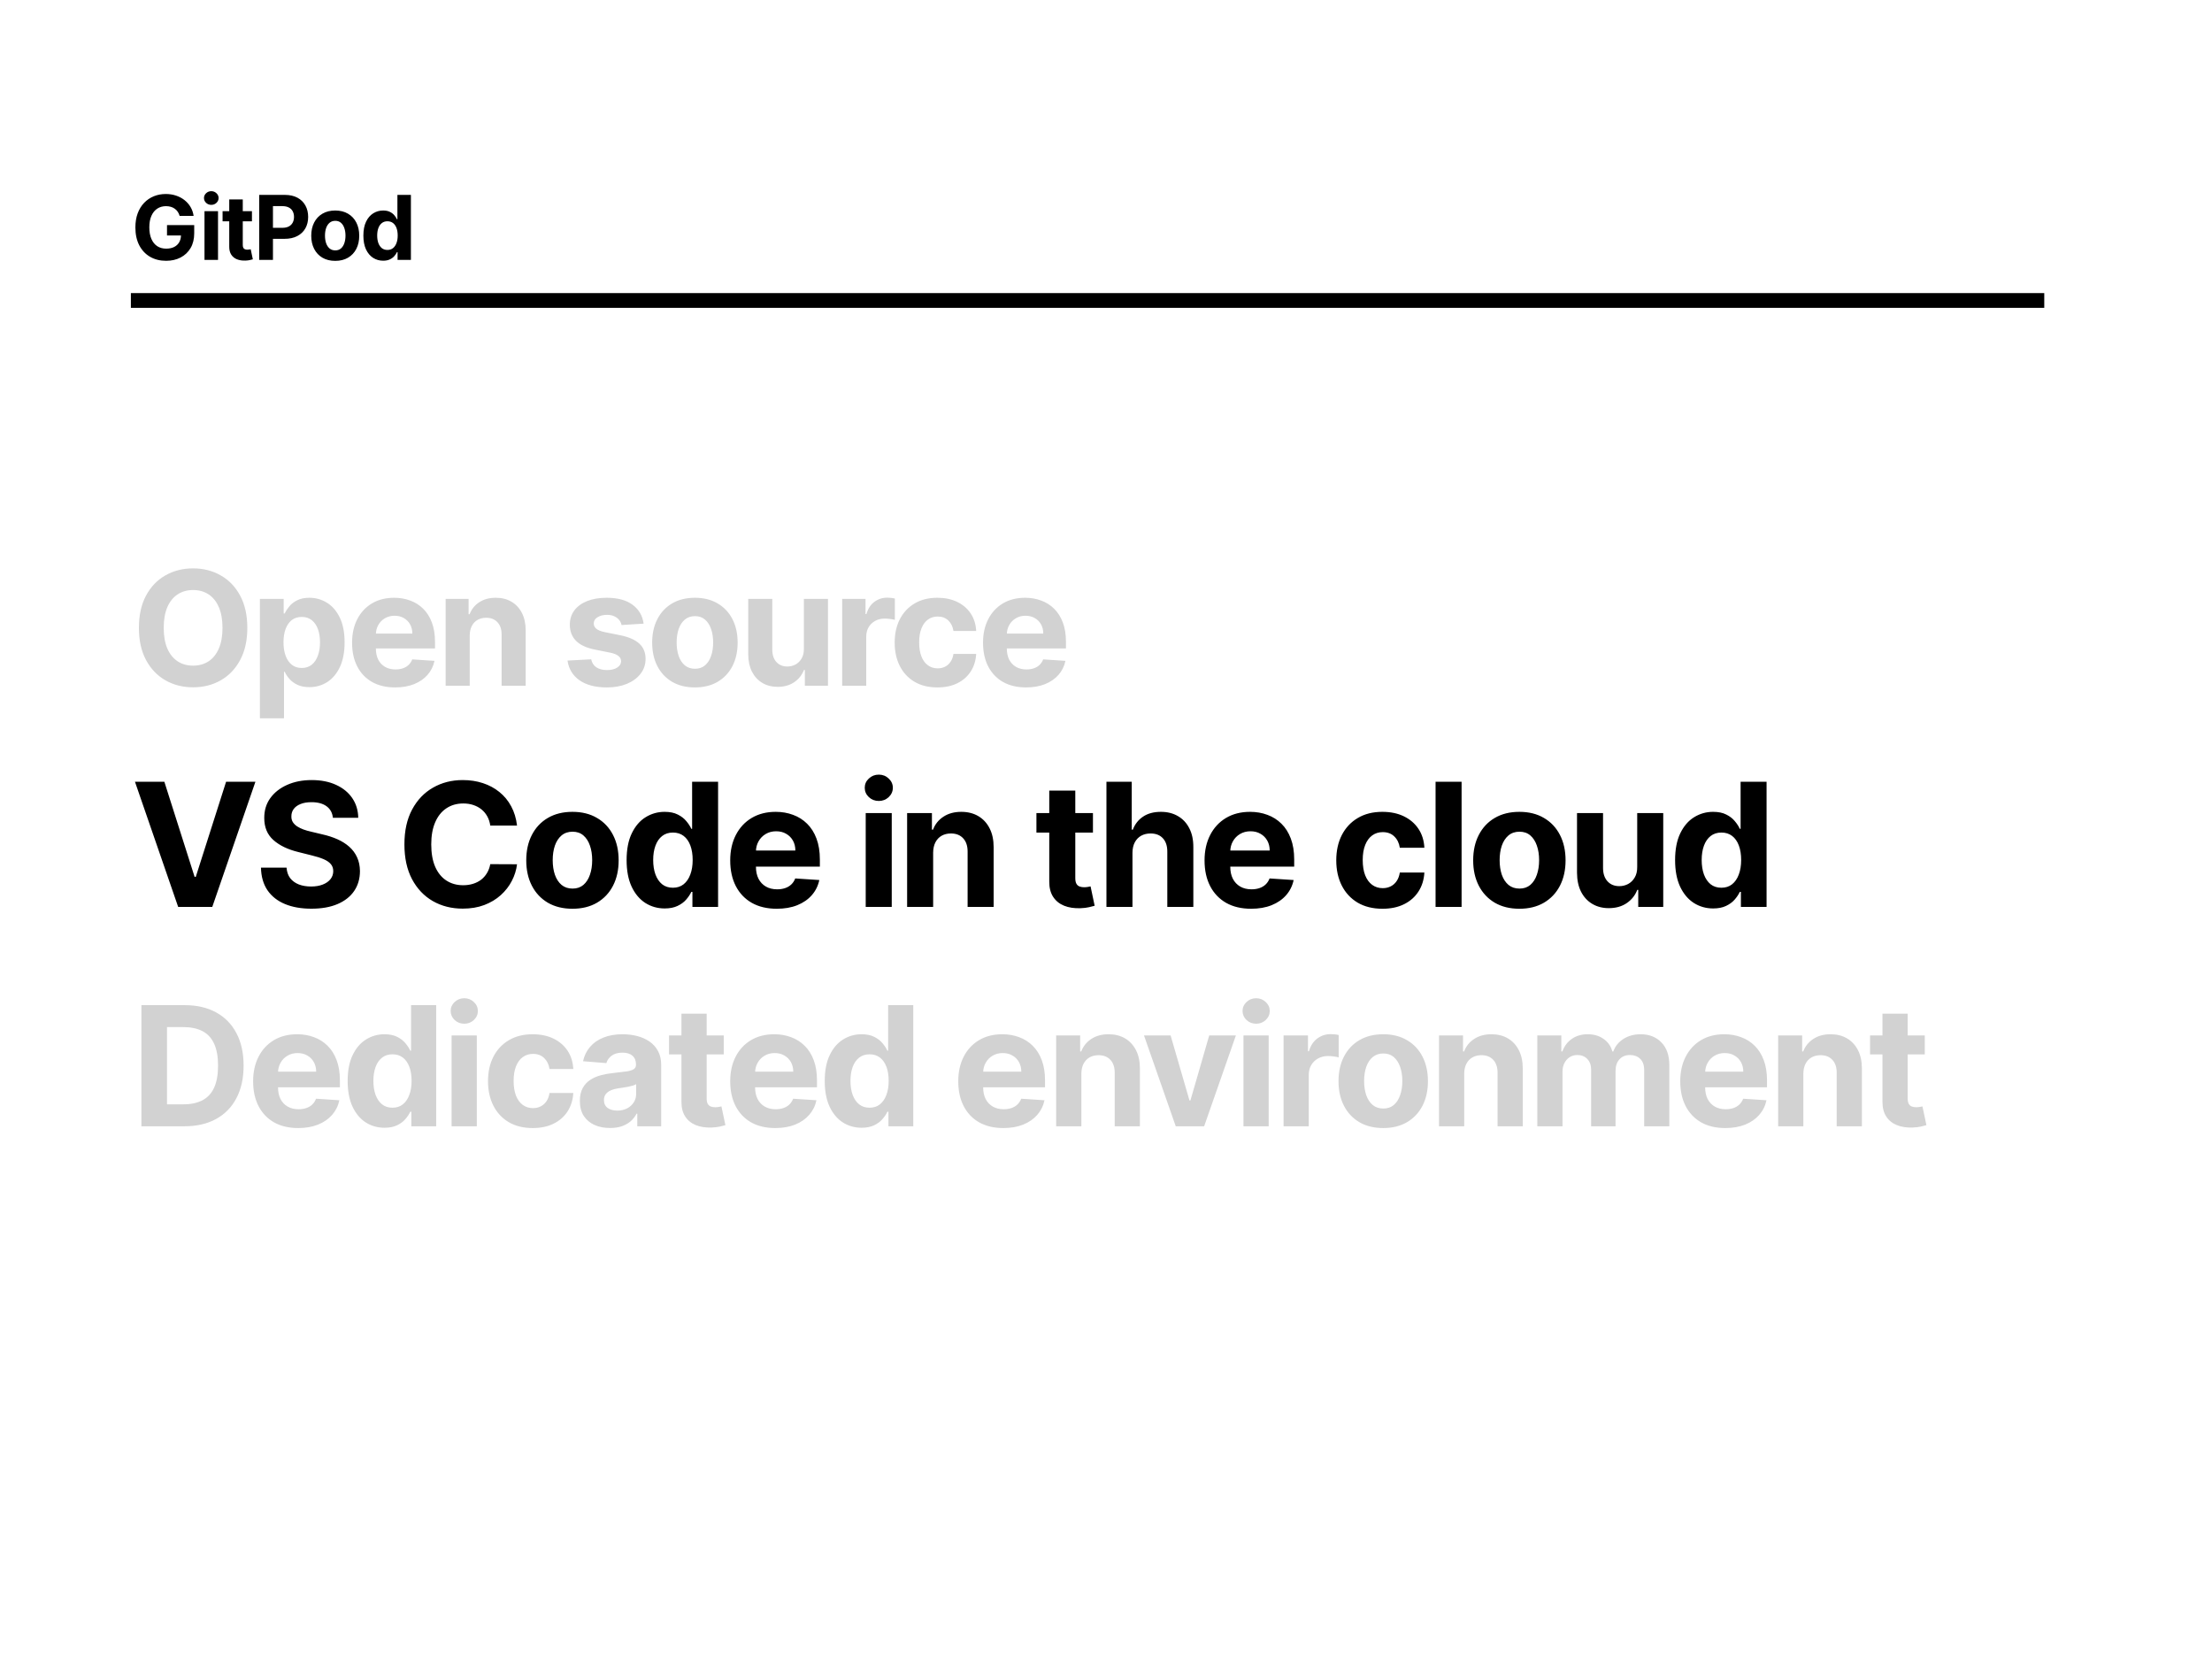 <svg width="1200" height="900" viewBox="0 0 1200 900" fill="none" xmlns="http://www.w3.org/2000/svg">
<rect width="1200" height="900" fill="white"/>
<rect x="71" y="159" width="1038" height="8" fill="black"/>
<path d="M134.168 340.6C134.168 347.448 132.87 353.274 130.274 358.079C127.698 362.883 124.182 366.552 119.725 369.087C115.289 371.601 110.301 372.859 104.761 372.859C99.18 372.859 94.172 371.591 89.736 369.056C85.3 366.521 81.794 362.852 79.218 358.048C76.642 353.244 75.354 347.428 75.354 340.6C75.354 333.752 76.642 327.926 79.218 323.121C81.794 318.317 85.3 314.658 89.736 312.144C94.172 309.609 99.18 308.341 104.761 308.341C110.301 308.341 115.289 309.609 119.725 312.144C124.182 314.658 127.698 318.317 130.274 323.121C132.87 327.926 134.168 333.752 134.168 340.6ZM120.706 340.6C120.706 336.164 120.042 332.423 118.713 329.377C117.405 326.331 115.555 324.021 113.163 322.447C110.771 320.873 107.971 320.086 104.761 320.086C101.552 320.086 98.751 320.873 96.359 322.447C93.967 324.021 92.107 326.331 90.778 329.377C89.47 332.423 88.816 336.164 88.816 340.6C88.816 345.036 89.47 348.777 90.778 351.823C92.107 354.869 93.967 357.179 96.359 358.753C98.751 360.327 101.552 361.114 104.761 361.114C107.971 361.114 110.771 360.327 113.163 358.753C115.555 357.179 117.405 354.869 118.713 351.823C120.042 348.777 120.706 345.036 120.706 340.6ZM141.008 389.663V324.9H153.887V332.811H154.47C155.042 331.544 155.87 330.256 156.953 328.948C158.057 327.619 159.488 326.515 161.246 325.636C163.025 324.736 165.233 324.287 167.87 324.287C171.304 324.287 174.473 325.186 177.376 326.985C180.279 328.764 182.599 331.452 184.336 335.05C186.074 338.627 186.943 343.114 186.943 348.511C186.943 353.765 186.095 358.201 184.398 361.82C182.722 365.417 180.432 368.147 177.529 370.007C174.647 371.847 171.417 372.767 167.839 372.767C165.304 372.767 163.148 372.348 161.369 371.509C159.611 370.671 158.17 369.618 157.045 368.351C155.921 367.063 155.063 365.765 154.47 364.457H154.071V389.663H141.008ZM153.795 348.45C153.795 351.251 154.183 353.694 154.96 355.779C155.737 357.864 156.861 359.489 158.333 360.654C159.805 361.799 161.594 362.371 163.7 362.371C165.826 362.371 167.625 361.789 169.096 360.624C170.568 359.438 171.682 357.803 172.439 355.717C173.216 353.612 173.604 351.189 173.604 348.45C173.604 345.731 173.226 343.339 172.469 341.275C171.713 339.21 170.599 337.595 169.127 336.43C167.655 335.264 165.846 334.682 163.7 334.682C161.574 334.682 159.775 335.244 158.303 336.368C156.851 337.493 155.737 339.087 154.96 341.152C154.183 343.217 153.795 345.649 153.795 348.45ZM214.366 372.92C209.521 372.92 205.351 371.939 201.855 369.976C198.38 367.993 195.702 365.193 193.821 361.574C191.941 357.935 191 353.632 191 348.665C191 343.82 191.941 339.568 193.821 335.908C195.702 332.249 198.349 329.397 201.763 327.353C205.198 325.309 209.225 324.287 213.845 324.287C216.952 324.287 219.845 324.788 222.523 325.789C225.221 326.771 227.572 328.253 229.576 330.236C231.6 332.218 233.174 334.713 234.298 337.718C235.422 340.702 235.985 344.198 235.985 348.205V351.792H196.213V343.697H223.688C223.688 341.816 223.279 340.15 222.462 338.699C221.644 337.247 220.509 336.113 219.058 335.295C217.627 334.457 215.961 334.038 214.06 334.038C212.077 334.038 210.319 334.498 208.785 335.418C207.273 336.317 206.087 337.534 205.228 339.067C204.37 340.58 203.93 342.266 203.91 344.126V351.823C203.91 354.154 204.339 356.167 205.198 357.864C206.077 359.561 207.314 360.869 208.908 361.789C210.503 362.709 212.394 363.169 214.581 363.169C216.032 363.169 217.361 362.964 218.567 362.555C219.773 362.147 220.806 361.533 221.664 360.716C222.523 359.898 223.177 358.896 223.627 357.711L235.709 358.508C235.095 361.411 233.838 363.946 231.937 366.112C230.056 368.259 227.623 369.935 224.639 371.141C221.675 372.327 218.25 372.92 214.366 372.92ZM254.822 344.77V372H241.759V324.9H254.209V333.21H254.761C255.803 330.471 257.551 328.304 260.004 326.709C262.457 325.094 265.432 324.287 268.927 324.287C272.198 324.287 275.05 325.002 277.483 326.433C279.915 327.864 281.806 329.908 283.156 332.566C284.505 335.203 285.179 338.351 285.179 342.011V372H272.117V344.341C272.137 341.459 271.401 339.21 269.909 337.595C268.416 335.96 266.362 335.142 263.745 335.142C261.987 335.142 260.434 335.52 259.084 336.276C257.756 337.033 256.713 338.137 255.957 339.588C255.221 341.019 254.842 342.746 254.822 344.77ZM349.149 338.331L337.19 339.067C336.985 338.045 336.546 337.125 335.871 336.307C335.197 335.469 334.307 334.804 333.204 334.314C332.12 333.803 330.822 333.547 329.309 333.547C327.285 333.547 325.578 333.977 324.188 334.835C322.798 335.673 322.103 336.798 322.103 338.208C322.103 339.333 322.553 340.283 323.452 341.06C324.352 341.837 325.895 342.46 328.083 342.93L336.607 344.648C341.186 345.588 344.6 347.101 346.849 349.186C349.098 351.271 350.222 354.01 350.222 357.404C350.222 360.491 349.312 363.199 347.493 365.53C345.694 367.86 343.22 369.68 340.072 370.988C336.945 372.276 333.336 372.92 329.248 372.92C323.013 372.92 318.045 371.622 314.345 369.026C310.665 366.409 308.509 362.852 307.875 358.354L320.723 357.68C321.112 359.581 322.052 361.032 323.544 362.034C325.037 363.015 326.948 363.506 329.279 363.506C331.568 363.506 333.408 363.067 334.798 362.187C336.209 361.288 336.924 360.133 336.945 358.722C336.924 357.537 336.423 356.566 335.442 355.809C334.461 355.033 332.948 354.44 330.904 354.031L322.747 352.406C318.148 351.486 314.723 349.891 312.475 347.622C310.246 345.353 309.132 342.46 309.132 338.944C309.132 335.919 309.95 333.312 311.585 331.125C313.241 328.937 315.562 327.251 318.546 326.065C321.551 324.88 325.067 324.287 329.095 324.287C335.043 324.287 339.725 325.544 343.139 328.058C346.573 330.573 348.576 333.997 349.149 338.331ZM376.979 372.92C372.215 372.92 368.096 371.908 364.621 369.884C361.166 367.84 358.498 364.998 356.618 361.36C354.737 357.7 353.797 353.458 353.797 348.634C353.797 343.769 354.737 339.517 356.618 335.878C358.498 332.218 361.166 329.377 364.621 327.353C368.096 325.309 372.215 324.287 376.979 324.287C381.742 324.287 385.851 325.309 389.306 327.353C392.781 329.377 395.459 332.218 397.34 335.878C399.22 339.517 400.161 343.769 400.161 348.634C400.161 353.458 399.22 357.7 397.34 361.36C395.459 364.998 392.781 367.84 389.306 369.884C385.851 371.908 381.742 372.92 376.979 372.92ZM377.04 362.801C379.207 362.801 381.016 362.188 382.467 360.961C383.919 359.714 385.013 358.017 385.749 355.871C386.505 353.724 386.883 351.281 386.883 348.542C386.883 345.803 386.505 343.36 385.749 341.213C385.013 339.067 383.919 337.37 382.467 336.123C381.016 334.876 379.207 334.253 377.04 334.253C374.853 334.253 373.013 334.876 371.52 336.123C370.049 337.37 368.934 339.067 368.178 341.213C367.442 343.36 367.074 345.803 367.074 348.542C367.074 351.281 367.442 353.724 368.178 355.871C368.934 358.017 370.049 359.714 371.52 360.961C373.013 362.188 374.853 362.801 377.04 362.801ZM436.109 351.946V324.9H449.172V372H436.63V363.445H436.139C435.076 366.204 433.308 368.423 430.834 370.099C428.381 371.775 425.387 372.613 421.85 372.613C418.702 372.613 415.932 371.898 413.54 370.467C411.148 369.036 409.278 367.002 407.928 364.365C406.6 361.728 405.925 358.569 405.905 354.889V324.9H418.967V352.559C418.988 355.339 419.734 357.537 421.206 359.152C422.678 360.767 424.651 361.574 427.124 361.574C428.698 361.574 430.17 361.216 431.54 360.501C432.909 359.765 434.013 358.682 434.851 357.251C435.71 355.82 436.129 354.051 436.109 351.946ZM456.87 372V324.9H469.535V333.118H470.025C470.884 330.195 472.325 327.987 474.349 326.495C476.373 324.982 478.703 324.225 481.34 324.225C481.994 324.225 482.7 324.266 483.456 324.348C484.212 324.43 484.877 324.542 485.449 324.685V336.276C484.836 336.092 483.988 335.929 482.904 335.786C481.821 335.643 480.829 335.571 479.93 335.571C478.008 335.571 476.291 335.99 474.778 336.828C473.286 337.646 472.1 338.791 471.221 340.263C470.363 341.735 469.933 343.431 469.933 345.353V372H456.87ZM508.541 372.92C503.717 372.92 499.567 371.898 496.092 369.854C492.637 367.789 489.979 364.927 488.119 361.268C486.279 357.608 485.359 353.397 485.359 348.634C485.359 343.81 486.289 339.578 488.15 335.939C490.031 332.28 492.698 329.428 496.153 327.384C499.608 325.319 503.717 324.287 508.48 324.287C512.589 324.287 516.187 325.033 519.274 326.525C522.361 328.018 524.804 330.113 526.603 332.811C528.401 335.51 529.393 338.678 529.577 342.317H517.25C516.902 339.966 515.983 338.075 514.49 336.644C513.018 335.193 511.087 334.467 508.695 334.467C506.671 334.467 504.903 335.019 503.39 336.123C501.898 337.207 500.732 338.791 499.894 340.876C499.056 342.961 498.637 345.486 498.637 348.45C498.637 351.455 499.046 354.01 499.863 356.116C500.702 358.222 501.877 359.826 503.39 360.93C504.903 362.034 506.671 362.586 508.695 362.586C510.187 362.586 511.526 362.279 512.712 361.666C513.918 361.053 514.909 360.164 515.686 358.998C516.483 357.813 517.005 356.392 517.25 354.736H529.577C529.373 358.334 528.391 361.503 526.633 364.242C524.896 366.961 522.494 369.087 519.427 370.62C516.361 372.153 512.732 372.92 508.541 372.92ZM556.655 372.92C551.811 372.92 547.64 371.939 544.144 369.976C540.669 367.993 537.991 365.193 536.111 361.574C534.23 357.935 533.289 353.632 533.289 348.665C533.289 343.82 534.23 339.568 536.111 335.908C537.991 332.249 540.639 329.397 544.052 327.353C547.487 325.309 551.514 324.287 556.134 324.287C559.241 324.287 562.134 324.788 564.812 325.789C567.511 326.771 569.861 328.253 571.865 330.236C573.889 332.218 575.463 334.713 576.587 337.718C577.711 340.702 578.274 344.198 578.274 348.205V351.792H538.502V343.697H565.977C565.977 341.816 565.568 340.15 564.751 338.699C563.933 337.247 562.798 336.113 561.347 335.295C559.916 334.457 558.25 334.038 556.349 334.038C554.366 334.038 552.608 334.498 551.075 335.418C549.562 336.317 548.376 337.534 547.518 339.067C546.659 340.58 546.219 342.266 546.199 344.126V351.823C546.199 354.154 546.628 356.167 547.487 357.864C548.366 359.561 549.603 360.869 551.197 361.789C552.792 362.709 554.683 363.169 556.87 363.169C558.322 363.169 559.65 362.964 560.856 362.555C562.063 362.147 563.095 361.533 563.953 360.716C564.812 359.898 565.466 358.896 565.916 357.711L577.998 358.508C577.384 361.411 576.127 363.946 574.226 366.112C572.345 368.259 569.913 369.935 566.928 371.141C563.964 372.327 560.54 372.92 556.655 372.92Z" fill="#D2D2D2"/>
<path d="M89.166 424.109L105.575 475.69H106.205L122.647 424.109H138.559L115.156 492H96.658L73.221 424.109H89.166ZM180.587 443.634C180.322 440.96 179.184 438.883 177.173 437.402C175.162 435.921 172.433 435.181 168.985 435.181C166.642 435.181 164.664 435.513 163.051 436.176C161.438 436.817 160.2 437.712 159.338 438.861C158.499 440.01 158.079 441.314 158.079 442.772C158.034 443.988 158.289 445.049 158.841 445.955C159.416 446.861 160.2 447.645 161.195 448.308C162.189 448.949 163.338 449.513 164.642 449.999C165.946 450.463 167.339 450.861 168.819 451.193L174.919 452.651C177.88 453.314 180.598 454.198 183.074 455.303C185.549 456.408 187.693 457.767 189.505 459.381C191.317 460.994 192.72 462.894 193.715 465.082C194.731 467.27 195.251 469.779 195.273 472.607C195.251 476.762 194.19 480.364 192.09 483.414C190.013 486.442 187.007 488.796 183.074 490.475C179.162 492.133 174.444 492.961 168.919 492.961C163.438 492.961 158.664 492.122 154.598 490.442C150.554 488.762 147.393 486.276 145.117 482.983C142.863 479.668 141.681 475.569 141.57 470.685H155.46C155.615 472.961 156.266 474.862 157.416 476.386C158.587 477.889 160.145 479.027 162.09 479.801C164.057 480.552 166.278 480.928 168.753 480.928C171.184 480.928 173.294 480.574 175.085 479.867C176.897 479.16 178.3 478.177 179.295 476.917C180.289 475.657 180.786 474.21 180.786 472.574C180.786 471.049 180.333 469.767 179.427 468.729C178.543 467.69 177.239 466.806 175.515 466.077C173.814 465.348 171.725 464.685 169.25 464.088L161.858 462.231C156.134 460.839 151.614 458.662 148.299 455.701C144.984 452.74 143.338 448.75 143.36 443.734C143.338 439.623 144.432 436.032 146.642 432.96C148.874 429.888 151.935 427.49 155.824 425.767C159.714 424.043 164.134 423.181 169.084 423.181C174.123 423.181 178.521 424.043 182.278 425.767C186.057 427.49 188.996 429.888 191.096 432.96C193.195 436.032 194.278 439.59 194.345 443.634H180.587ZM280.489 447.878H265.969C265.704 445.999 265.163 444.331 264.345 442.872C263.527 441.391 262.478 440.132 261.196 439.093C259.914 438.054 258.433 437.259 256.754 436.706C255.096 436.154 253.295 435.877 251.35 435.877C247.836 435.877 244.776 436.75 242.168 438.496C239.56 440.22 237.538 442.739 236.101 446.054C234.665 449.347 233.947 453.347 233.947 458.055C233.947 462.894 234.665 466.961 236.101 470.254C237.56 473.547 239.593 476.033 242.201 477.712C244.809 479.392 247.825 480.232 251.251 480.232C253.174 480.232 254.953 479.978 256.588 479.469C258.245 478.961 259.715 478.221 260.997 477.248C262.279 476.254 263.34 475.049 264.179 473.635C265.041 472.221 265.638 470.607 265.969 468.795L280.489 468.861C280.113 471.977 279.174 474.983 277.671 477.878C276.191 480.751 274.191 483.326 271.671 485.602C269.174 487.856 266.19 489.646 262.721 490.972C259.273 492.276 255.372 492.928 251.019 492.928C244.963 492.928 239.549 491.558 234.775 488.818C230.024 486.077 226.267 482.11 223.504 476.917C220.764 471.723 219.394 465.436 219.394 458.055C219.394 450.651 220.786 444.353 223.571 439.159C226.355 433.966 230.134 430.01 234.908 427.291C239.682 424.551 245.052 423.181 251.019 423.181C254.953 423.181 258.599 423.733 261.958 424.838C265.34 425.943 268.334 427.557 270.942 429.678C273.55 431.778 275.671 434.352 277.307 437.402C278.964 440.452 280.025 443.944 280.489 447.878ZM310.55 492.994C305.401 492.994 300.948 491.901 297.191 489.713C293.456 487.503 290.572 484.431 288.538 480.497C286.505 476.541 285.489 471.955 285.489 466.74C285.489 461.48 286.505 456.883 288.538 452.949C290.572 448.994 293.456 445.922 297.191 443.734C300.948 441.524 305.401 440.419 310.55 440.419C315.699 440.419 320.141 441.524 323.876 443.734C327.633 445.922 330.528 448.994 332.561 452.949C334.595 456.883 335.611 461.48 335.611 466.74C335.611 471.955 334.595 476.541 332.561 480.497C330.528 484.431 327.633 487.503 323.876 489.713C320.141 491.901 315.699 492.994 310.55 492.994ZM310.616 482.055C312.959 482.055 314.915 481.392 316.484 480.066C318.053 478.718 319.235 476.884 320.031 474.563C320.848 472.243 321.257 469.602 321.257 466.64C321.257 463.679 320.848 461.038 320.031 458.718C319.235 456.397 318.053 454.563 316.484 453.215C314.915 451.867 312.959 451.193 310.616 451.193C308.252 451.193 306.263 451.867 304.649 453.215C303.058 454.563 301.854 456.397 301.036 458.718C300.24 461.038 299.843 463.679 299.843 466.64C299.843 469.602 300.24 472.243 301.036 474.563C301.854 476.884 303.058 478.718 304.649 480.066C306.263 481.392 308.252 482.055 310.616 482.055ZM360.584 492.829C356.716 492.829 353.213 491.834 350.075 489.845C346.959 487.834 344.484 484.884 342.65 480.994C340.837 477.083 339.931 472.287 339.931 466.607C339.931 460.773 340.871 455.922 342.749 452.054C344.627 448.165 347.125 445.259 350.241 443.336C353.379 441.391 356.816 440.419 360.55 440.419C363.401 440.419 365.777 440.905 367.678 441.877C369.6 442.828 371.147 444.021 372.319 445.458C373.512 446.872 374.418 448.264 375.037 449.634H375.468V424.109H389.557V492H375.634V483.845H375.037C374.374 485.26 373.435 486.663 372.219 488.055C371.026 489.425 369.468 490.564 367.545 491.47C365.645 492.376 363.324 492.829 360.584 492.829ZM365.059 481.591C367.335 481.591 369.258 480.972 370.827 479.735C372.418 478.475 373.634 476.718 374.473 474.464C375.335 472.21 375.766 469.569 375.766 466.541C375.766 463.513 375.346 460.883 374.507 458.651C373.667 456.419 372.451 454.695 370.86 453.48C369.269 452.264 367.335 451.657 365.059 451.657C362.738 451.657 360.783 452.286 359.191 453.546C357.6 454.806 356.396 456.552 355.578 458.784C354.76 461.016 354.351 463.602 354.351 466.541C354.351 469.502 354.76 472.121 355.578 474.397C356.418 476.652 357.622 478.42 359.191 479.701C360.783 480.961 362.738 481.591 365.059 481.591ZM421.399 492.994C416.162 492.994 411.653 491.934 407.874 489.812C404.117 487.668 401.222 484.641 399.189 480.729C397.156 476.795 396.139 472.143 396.139 466.773C396.139 461.535 397.156 456.939 399.189 452.983C401.222 449.027 404.084 445.944 407.775 443.734C411.487 441.524 415.841 440.419 420.836 440.419C424.195 440.419 427.322 440.96 430.217 442.043C433.134 443.104 435.676 444.706 437.842 446.85C440.03 448.994 441.731 451.69 442.947 454.938C444.162 458.165 444.77 461.944 444.77 466.276V470.154H401.775V461.403H431.477C431.477 459.369 431.035 457.568 430.151 455.999C429.267 454.43 428.04 453.204 426.471 452.32C424.924 451.414 423.123 450.96 421.068 450.96C418.924 450.96 417.024 451.458 415.366 452.452C413.731 453.425 412.449 454.74 411.521 456.397C410.592 458.032 410.117 459.856 410.095 461.867V470.187C410.095 472.707 410.559 474.884 411.487 476.718C412.438 478.552 413.775 479.967 415.499 480.961C417.222 481.956 419.267 482.453 421.631 482.453C423.2 482.453 424.637 482.232 425.941 481.79C427.245 481.348 428.361 480.685 429.289 479.801C430.217 478.917 430.924 477.834 431.411 476.552L444.472 477.414C443.809 480.552 442.449 483.293 440.394 485.635C438.361 487.956 435.731 489.768 432.505 491.072C429.3 492.354 425.598 492.994 421.399 492.994ZM469.645 492V441.082H483.767V492H469.645ZM476.739 434.518C474.64 434.518 472.839 433.822 471.336 432.43C469.855 431.015 469.115 429.325 469.115 427.358C469.115 425.413 469.855 423.744 471.336 422.352C472.839 420.938 474.64 420.231 476.739 420.231C478.839 420.231 480.629 420.938 482.11 422.352C483.612 423.744 484.364 425.413 484.364 427.358C484.364 429.325 483.612 431.015 482.11 432.43C480.629 433.822 478.839 434.518 476.739 434.518ZM506.228 462.563V492H492.106V441.082H505.565V450.065H506.162C507.289 447.104 509.179 444.761 511.831 443.038C514.483 441.292 517.698 440.419 521.477 440.419C525.013 440.419 528.096 441.192 530.726 442.739C533.356 444.286 535.4 446.496 536.859 449.369C538.317 452.22 539.047 455.624 539.047 459.579V492H524.925V462.099C524.947 458.983 524.151 456.552 522.538 454.806C520.925 453.038 518.704 452.154 515.875 452.154C513.974 452.154 512.295 452.563 510.836 453.38C509.4 454.198 508.273 455.392 507.455 456.961C506.659 458.508 506.25 460.375 506.228 462.563ZM592.92 441.082V451.69H562.256V441.082H592.92ZM569.218 428.883H583.339V476.353C583.339 477.657 583.538 478.674 583.936 479.403C584.334 480.11 584.886 480.607 585.594 480.895C586.323 481.182 587.163 481.326 588.113 481.326C588.776 481.326 589.439 481.27 590.102 481.16C590.765 481.027 591.273 480.928 591.627 480.862L593.848 491.37C593.141 491.591 592.146 491.845 590.864 492.133C589.583 492.442 588.025 492.63 586.19 492.696C582.787 492.829 579.803 492.376 577.24 491.337C574.698 490.298 572.72 488.685 571.306 486.497C569.892 484.309 569.195 481.547 569.218 478.21V428.883ZM614.362 462.563V492H600.24V424.109H613.964V450.065H614.561C615.71 447.06 617.566 444.706 620.13 443.005C622.693 441.281 625.909 440.419 629.776 440.419C633.312 440.419 636.395 441.192 639.025 442.739C641.677 444.264 643.732 446.463 645.191 449.336C646.672 452.187 647.401 455.601 647.379 459.579V492H633.257V462.099C633.279 458.961 632.484 456.519 630.87 454.773C629.279 453.027 627.047 452.154 624.174 452.154C622.251 452.154 620.55 452.563 619.069 453.38C617.61 454.198 616.461 455.392 615.621 456.961C614.804 458.508 614.384 460.375 614.362 462.563ZM678.724 492.994C673.487 492.994 668.978 491.934 665.199 489.812C661.442 487.668 658.547 484.641 656.514 480.729C654.481 476.795 653.464 472.143 653.464 466.773C653.464 461.535 654.481 456.939 656.514 452.983C658.547 449.027 661.409 445.944 665.1 443.734C668.813 441.524 673.166 440.419 678.161 440.419C681.52 440.419 684.647 440.96 687.542 442.043C690.459 443.104 693.001 444.706 695.167 446.85C697.355 448.994 699.056 451.69 700.272 454.938C701.487 458.165 702.095 461.944 702.095 466.276V470.154H659.1V461.403H688.802C688.802 459.369 688.36 457.568 687.476 455.999C686.592 454.43 685.365 453.204 683.796 452.32C682.249 451.414 680.448 450.96 678.393 450.96C676.249 450.96 674.349 451.458 672.691 452.452C671.056 453.425 669.774 454.74 668.846 456.397C667.918 458.032 667.442 459.856 667.42 461.867V470.187C667.42 472.707 667.884 474.884 668.813 476.718C669.763 478.552 671.1 479.967 672.824 480.961C674.548 481.956 676.592 482.453 678.956 482.453C680.526 482.453 681.962 482.232 683.266 481.79C684.57 481.348 685.686 480.685 686.614 479.801C687.542 478.917 688.249 477.834 688.736 476.552L701.797 477.414C701.134 480.552 699.775 483.293 697.719 485.635C695.686 487.956 693.056 489.768 689.83 491.072C686.625 492.354 682.923 492.994 678.724 492.994ZM749.976 492.994C744.761 492.994 740.274 491.89 736.517 489.68C732.783 487.447 729.91 484.353 727.898 480.398C725.909 476.442 724.915 471.889 724.915 466.74C724.915 461.524 725.921 456.95 727.932 453.016C729.965 449.06 732.849 445.977 736.584 443.767C740.319 441.535 744.761 440.419 749.91 440.419C754.352 440.419 758.242 441.225 761.579 442.839C764.916 444.452 767.557 446.717 769.502 449.634C771.446 452.552 772.518 455.977 772.717 459.911H759.391C759.015 457.369 758.021 455.325 756.407 453.778C754.816 452.209 752.728 451.425 750.142 451.425C747.954 451.425 746.042 452.021 744.407 453.215C742.794 454.386 741.534 456.099 740.628 458.353C739.722 460.607 739.269 463.336 739.269 466.541C739.269 469.79 739.711 472.552 740.595 474.828C741.501 477.105 742.772 478.84 744.407 480.033C746.042 481.226 747.954 481.823 750.142 481.823C751.755 481.823 753.203 481.491 754.485 480.828C755.789 480.166 756.86 479.204 757.7 477.944C758.562 476.663 759.126 475.127 759.391 473.337H772.717C772.496 477.226 771.435 480.652 769.535 483.613C767.656 486.552 765.059 488.851 761.744 490.508C758.429 492.166 754.507 492.994 749.976 492.994ZM792.908 424.109V492H778.786V424.109H792.908ZM824.253 492.994C819.104 492.994 814.651 491.901 810.894 489.713C807.159 487.503 804.275 484.431 802.242 480.497C800.208 476.541 799.192 471.955 799.192 466.74C799.192 461.48 800.208 456.883 802.242 452.949C804.275 448.994 807.159 445.922 810.894 443.734C814.651 441.524 819.104 440.419 824.253 440.419C829.402 440.419 833.844 441.524 837.579 443.734C841.336 445.922 844.231 448.994 846.265 452.949C848.298 456.883 849.314 461.48 849.314 466.74C849.314 471.955 848.298 476.541 846.265 480.497C844.231 484.431 841.336 487.503 837.579 489.713C833.844 491.901 829.402 492.994 824.253 492.994ZM824.319 482.055C826.662 482.055 828.618 481.392 830.187 480.066C831.756 478.718 832.938 476.884 833.734 474.563C834.552 472.243 834.96 469.602 834.96 466.64C834.96 463.679 834.552 461.038 833.734 458.718C832.938 456.397 831.756 454.563 830.187 453.215C828.618 451.867 826.662 451.193 824.319 451.193C821.955 451.193 819.966 451.867 818.352 453.215C816.761 454.563 815.557 456.397 814.739 458.718C813.943 461.038 813.546 463.679 813.546 466.64C813.546 469.602 813.943 472.243 814.739 474.563C815.557 476.884 816.761 478.718 818.352 480.066C819.966 481.392 821.955 482.055 824.319 482.055ZM888.177 470.32V441.082H902.298V492H888.74V482.751H888.21C887.06 485.735 885.149 488.133 882.475 489.945C879.823 491.757 876.585 492.663 872.762 492.663C869.358 492.663 866.364 491.89 863.778 490.343C861.193 488.796 859.17 486.597 857.712 483.746C856.275 480.895 855.546 477.48 855.524 473.502V441.082H869.646V470.983C869.668 473.989 870.474 476.364 872.066 478.11C873.657 479.856 875.79 480.729 878.464 480.729C880.165 480.729 881.756 480.342 883.237 479.569C884.718 478.773 885.911 477.602 886.817 476.055C887.746 474.508 888.199 472.596 888.177 470.32ZM929.384 492.829C925.517 492.829 922.014 491.834 918.876 489.845C915.759 487.834 913.284 484.884 911.45 480.994C909.638 477.083 908.732 472.287 908.732 466.607C908.732 460.773 909.671 455.922 911.549 452.054C913.428 448.165 915.925 445.259 919.041 443.336C922.18 441.391 925.616 440.419 929.351 440.419C932.202 440.419 934.578 440.905 936.478 441.877C938.401 442.828 939.948 444.021 941.119 445.458C942.313 446.872 943.219 448.264 943.837 449.634H944.268V424.109H958.357V492H944.434V483.845H943.837C943.174 485.26 942.235 486.663 941.02 488.055C939.826 489.425 938.268 490.564 936.346 491.47C934.445 492.376 932.124 492.829 929.384 492.829ZM933.859 481.591C936.136 481.591 938.058 480.972 939.627 479.735C941.219 478.475 942.434 476.718 943.274 474.464C944.136 472.21 944.567 469.569 944.567 466.541C944.567 463.513 944.147 460.883 943.307 458.651C942.467 456.419 941.252 454.695 939.661 453.48C938.069 452.264 936.136 451.657 933.859 451.657C931.539 451.657 929.583 452.286 927.992 453.546C926.401 454.806 925.196 456.552 924.378 458.784C923.561 461.016 923.152 463.602 923.152 466.541C923.152 469.502 923.561 472.121 924.378 474.397C925.218 476.652 926.423 478.42 927.992 479.701C929.583 480.961 931.539 481.591 933.859 481.591Z" fill="black"/>
<path d="M100.004 611H76.711V545.291H100.197C106.806 545.291 112.496 546.606 117.266 549.237C122.036 551.847 125.704 555.601 128.271 560.499C130.859 565.397 132.153 571.258 132.153 578.081C132.153 584.926 130.859 590.808 128.271 595.728C125.704 600.647 122.014 604.423 117.202 607.054C112.41 609.685 106.678 611 100.004 611ZM90.604 599.097H99.427C103.534 599.097 106.988 598.369 109.79 596.915C112.614 595.439 114.731 593.161 116.143 590.081C117.576 586.979 118.293 582.98 118.293 578.081C118.293 573.226 117.576 569.258 116.143 566.178C114.731 563.098 112.624 560.831 109.822 559.376C107.02 557.922 103.566 557.194 99.459 557.194H90.604V599.097ZM161.769 611.963C156.7 611.963 152.336 610.936 148.679 608.882C145.043 606.808 142.241 603.877 140.273 600.091C138.305 596.284 137.321 591.781 137.321 586.584C137.321 581.514 138.305 577.065 140.273 573.237C142.241 569.408 145.01 566.424 148.583 564.285C152.176 562.146 156.39 561.076 161.224 561.076C164.475 561.076 167.502 561.601 170.304 562.649C173.127 563.675 175.587 565.226 177.683 567.301C179.801 569.376 181.448 571.985 182.624 575.13C183.801 578.252 184.389 581.91 184.389 586.102V589.856H142.775V581.386H171.523C171.523 579.418 171.095 577.675 170.24 576.156C169.384 574.638 168.197 573.45 166.678 572.595C165.181 571.718 163.438 571.279 161.448 571.279C159.374 571.279 157.534 571.761 155.93 572.723C154.347 573.664 153.106 574.937 152.208 576.541C151.31 578.124 150.85 579.889 150.828 581.835V589.888C150.828 592.327 151.278 594.434 152.176 596.209C153.096 597.984 154.39 599.353 156.058 600.316C157.727 601.278 159.705 601.76 161.994 601.76C163.513 601.76 164.903 601.546 166.165 601.118C167.427 600.69 168.507 600.048 169.405 599.193C170.304 598.337 170.988 597.289 171.459 596.049L184.1 596.883C183.458 599.92 182.143 602.572 180.154 604.84C178.186 607.086 175.641 608.84 172.518 610.102C169.416 611.342 165.833 611.963 161.769 611.963ZM208.591 611.802C204.848 611.802 201.457 610.84 198.42 608.915C195.404 606.968 193.008 604.113 191.233 600.348C189.479 596.562 188.602 591.92 188.602 586.423C188.602 580.776 189.511 576.081 191.329 572.338C193.147 568.574 195.565 565.761 198.58 563.9C201.618 562.018 204.944 561.076 208.559 561.076C211.318 561.076 213.617 561.547 215.457 562.488C217.318 563.408 218.815 564.563 219.949 565.953C221.104 567.322 221.981 568.67 222.58 569.996H222.997V545.291H236.633V611H223.157V603.107H222.58C221.938 604.476 221.029 605.834 219.852 607.182C218.697 608.508 217.189 609.61 215.329 610.487C213.489 611.364 211.243 611.802 208.591 611.802ZM212.922 600.925C215.125 600.925 216.986 600.327 218.505 599.129C220.045 597.91 221.221 596.209 222.034 594.027C222.868 591.846 223.286 589.289 223.286 586.359C223.286 583.429 222.879 580.883 222.066 578.723C221.254 576.563 220.077 574.894 218.537 573.718C216.997 572.541 215.125 571.953 212.922 571.953C210.676 571.953 208.783 572.563 207.243 573.782C205.703 575.001 204.537 576.691 203.746 578.851C202.955 581.012 202.559 583.514 202.559 586.359C202.559 589.225 202.955 591.76 203.746 593.963C204.559 596.145 205.725 597.856 207.243 599.097C208.783 600.316 210.676 600.925 212.922 600.925ZM244.993 611V561.718H258.661V611H244.993ZM251.859 555.365C249.827 555.365 248.084 554.692 246.629 553.344C245.196 551.975 244.48 550.339 244.48 548.435C244.48 546.553 245.196 544.938 246.629 543.59C248.084 542.221 249.827 541.537 251.859 541.537C253.891 541.537 255.624 542.221 257.057 543.59C258.511 544.938 259.238 546.553 259.238 548.435C259.238 550.339 258.511 551.975 257.057 553.344C255.624 554.692 253.891 555.365 251.859 555.365ZM288.999 611.963C283.951 611.963 279.609 610.893 275.973 608.754C272.358 606.594 269.577 603.599 267.631 599.77C265.706 595.942 264.743 591.535 264.743 586.552C264.743 581.504 265.716 577.076 267.663 573.269C269.631 569.44 272.422 566.456 276.037 564.317C279.652 562.157 283.951 561.076 288.935 561.076C293.234 561.076 296.999 561.857 300.229 563.419C303.458 564.98 306.014 567.173 307.897 569.996C309.779 572.819 310.816 576.135 311.009 579.942H298.111C297.747 577.482 296.785 575.504 295.223 574.007C293.683 572.488 291.662 571.729 289.159 571.729C287.042 571.729 285.192 572.306 283.609 573.461C282.047 574.595 280.828 576.252 279.951 578.434C279.074 580.616 278.636 583.258 278.636 586.359C278.636 589.503 279.064 592.177 279.919 594.38C280.796 596.583 282.026 598.262 283.609 599.417C285.192 600.573 287.042 601.15 289.159 601.15C290.721 601.15 292.122 600.829 293.363 600.188C294.624 599.546 295.662 598.615 296.475 597.396C297.309 596.156 297.854 594.669 298.111 592.936H311.009C310.795 596.701 309.768 600.016 307.929 602.883C306.111 605.727 303.597 607.952 300.389 609.556C297.181 611.16 293.384 611.963 288.999 611.963ZM330.936 611.93C327.791 611.93 324.989 611.385 322.53 610.294C320.07 609.182 318.123 607.546 316.69 605.385C315.278 603.203 314.573 600.487 314.573 597.236C314.573 594.498 315.075 592.198 316.081 590.338C317.086 588.477 318.455 586.979 320.187 585.846C321.92 584.712 323.888 583.856 326.091 583.279C328.315 582.701 330.647 582.295 333.085 582.06C335.952 581.76 338.262 581.482 340.016 581.226C341.77 580.948 343.042 580.541 343.834 580.006C344.625 579.472 345.021 578.68 345.021 577.632V577.44C345.021 575.408 344.379 573.835 343.096 572.723C341.834 571.611 340.037 571.055 337.706 571.055C335.246 571.055 333.289 571.6 331.834 572.691C330.38 573.761 329.417 575.108 328.946 576.734L316.305 575.707C316.947 572.712 318.209 570.124 320.091 567.943C321.973 565.739 324.401 564.05 327.374 562.873C330.369 561.675 333.834 561.076 337.77 561.076C340.508 561.076 343.128 561.397 345.63 562.039C348.154 562.681 350.39 563.675 352.336 565.023C354.304 566.37 355.855 568.103 356.988 570.221C358.122 572.317 358.689 574.83 358.689 577.76V611H345.727V604.166H345.342C344.55 605.706 343.491 607.064 342.165 608.241C340.839 609.396 339.246 610.305 337.385 610.968C335.524 611.61 333.374 611.93 330.936 611.93ZM334.85 602.498C336.861 602.498 338.636 602.102 340.176 601.31C341.716 600.498 342.925 599.407 343.802 598.038C344.679 596.669 345.117 595.118 345.117 593.386V588.156C344.689 588.434 344.101 588.691 343.352 588.926C342.625 589.14 341.802 589.343 340.882 589.535C339.962 589.707 339.042 589.867 338.123 590.017C337.203 590.145 336.369 590.263 335.62 590.37C334.016 590.605 332.615 590.979 331.417 591.493C330.219 592.006 329.289 592.701 328.626 593.578C327.963 594.434 327.631 595.503 327.631 596.787C327.631 598.647 328.305 600.07 329.652 601.054C331.021 602.016 332.754 602.498 334.85 602.498ZM392.628 561.718V571.985H362.95V561.718H392.628ZM369.688 549.911H383.356V595.856C383.356 597.118 383.548 598.102 383.933 598.808C384.318 599.492 384.853 599.974 385.538 600.252C386.244 600.53 387.056 600.669 387.976 600.669C388.618 600.669 389.259 600.615 389.901 600.508C390.543 600.38 391.035 600.284 391.377 600.22L393.527 610.39C392.842 610.604 391.88 610.85 390.639 611.128C389.399 611.428 387.891 611.61 386.115 611.674C382.821 611.802 379.934 611.364 377.452 610.358C374.993 609.353 373.078 607.792 371.709 605.674C370.34 603.556 369.667 600.883 369.688 597.653V549.911ZM420.584 611.963C415.515 611.963 411.151 610.936 407.494 608.882C403.857 606.808 401.055 603.877 399.088 600.091C397.12 596.284 396.136 591.781 396.136 586.584C396.136 581.514 397.12 577.065 399.088 573.237C401.055 569.408 403.825 566.424 407.397 564.285C410.991 562.146 415.205 561.076 420.039 561.076C423.29 561.076 426.317 561.601 429.119 562.649C431.942 563.675 434.402 565.226 436.498 567.301C438.616 569.376 440.263 571.985 441.439 575.13C442.616 578.252 443.204 581.91 443.204 586.102V589.856H401.59V581.386H430.338C430.338 579.418 429.91 577.675 429.054 576.156C428.199 574.638 427.012 573.45 425.493 572.595C423.996 571.718 422.253 571.279 420.263 571.279C418.189 571.279 416.349 571.761 414.745 572.723C413.162 573.664 411.921 574.937 411.023 576.541C410.125 578.124 409.665 579.889 409.643 581.835V589.888C409.643 592.327 410.093 594.434 410.991 596.209C411.911 597.984 413.205 599.353 414.873 600.316C416.542 601.278 418.52 601.76 420.809 601.76C422.327 601.76 423.718 601.546 424.98 601.118C426.242 600.69 427.322 600.048 428.22 599.193C429.119 598.337 429.803 597.289 430.274 596.049L442.915 596.883C442.273 599.92 440.958 602.572 438.969 604.84C437.001 607.086 434.455 608.84 431.332 610.102C428.231 611.342 424.648 611.963 420.584 611.963ZM467.406 611.802C463.663 611.802 460.272 610.84 457.235 608.915C454.219 606.968 451.823 604.113 450.048 600.348C448.294 596.562 447.417 591.92 447.417 586.423C447.417 580.776 448.326 576.081 450.144 572.338C451.962 568.574 454.379 565.761 457.395 563.9C460.433 562.018 463.759 561.076 467.374 561.076C470.133 561.076 472.432 561.547 474.272 562.488C476.133 563.408 477.63 564.563 478.764 565.953C479.919 567.322 480.796 568.67 481.395 569.996H481.812V545.291H495.448V611H481.972V603.107H481.395C480.753 604.476 479.844 605.834 478.667 607.182C477.512 608.508 476.004 609.61 474.143 610.487C472.304 611.364 470.058 611.802 467.406 611.802ZM471.737 600.925C473.94 600.925 475.801 600.327 477.32 599.129C478.86 597.91 480.036 596.209 480.849 594.027C481.683 591.846 482.1 589.289 482.1 586.359C482.1 583.429 481.694 580.883 480.881 578.723C480.068 576.563 478.892 574.894 477.352 573.718C475.812 572.541 473.94 571.953 471.737 571.953C469.491 571.953 467.598 572.563 466.058 573.782C464.518 575.001 463.352 576.691 462.561 578.851C461.77 581.012 461.374 583.514 461.374 586.359C461.374 589.225 461.77 591.76 462.561 593.963C463.374 596.145 464.539 597.856 466.058 599.097C467.598 600.316 469.491 600.925 471.737 600.925ZM544.301 611.963C539.231 611.963 534.868 610.936 531.21 608.882C527.574 606.808 524.772 603.877 522.804 600.091C520.836 596.284 519.852 591.781 519.852 586.584C519.852 581.514 520.836 577.065 522.804 573.237C524.772 569.408 527.542 566.424 531.114 564.285C534.707 562.146 538.921 561.076 543.755 561.076C547.006 561.076 550.033 561.601 552.835 562.649C555.659 563.675 558.118 565.226 560.215 567.301C562.332 569.376 563.979 571.985 565.156 575.13C566.332 578.252 566.92 581.91 566.92 586.102V589.856H525.307V581.386H554.054C554.054 579.418 553.627 577.675 552.771 576.156C551.915 574.638 550.728 573.45 549.21 572.595C547.712 571.718 545.969 571.279 543.98 571.279C541.905 571.279 540.065 571.761 538.461 572.723C536.878 573.664 535.638 574.937 534.739 576.541C533.841 578.124 533.381 579.889 533.36 581.835V589.888C533.36 592.327 533.809 594.434 534.707 596.209C535.627 597.984 536.921 599.353 538.59 600.316C540.258 601.278 542.237 601.76 544.525 601.76C546.044 601.76 547.434 601.546 548.696 601.118C549.958 600.69 551.038 600.048 551.937 599.193C552.835 598.337 553.52 597.289 553.99 596.049L566.631 596.883C565.99 599.92 564.674 602.572 562.685 604.84C560.717 607.086 558.172 608.84 555.049 610.102C551.947 611.342 548.365 611.963 544.301 611.963ZM586.63 582.509V611H572.962V561.718H585.989V570.413H586.566C587.657 567.547 589.486 565.28 592.053 563.611C594.619 561.921 597.732 561.076 601.389 561.076C604.812 561.076 607.795 561.825 610.341 563.322C612.886 564.82 614.865 566.959 616.276 569.739C617.688 572.499 618.394 575.793 618.394 579.621V611H604.726V582.06C604.747 579.044 603.977 576.691 602.416 575.001C600.854 573.29 598.705 572.434 595.967 572.434C594.127 572.434 592.502 572.83 591.09 573.622C589.7 574.413 588.609 575.568 587.817 577.087C587.047 578.584 586.652 580.391 586.63 582.509ZM670.469 561.718L653.24 611H637.839L620.61 561.718H635.048L645.283 596.979H645.796L655.999 561.718H670.469ZM674.586 611V561.718H688.254V611H674.586ZM681.453 555.365C679.421 555.365 677.677 554.692 676.223 553.344C674.79 551.975 674.073 550.339 674.073 548.435C674.073 546.553 674.79 544.938 676.223 543.59C677.677 542.221 679.421 541.537 681.453 541.537C683.485 541.537 685.217 542.221 686.65 543.59C688.105 544.938 688.832 546.553 688.832 548.435C688.832 550.339 688.105 551.975 686.65 553.344C685.217 554.692 683.485 555.365 681.453 555.365ZM696.326 611V561.718H709.577V570.317H710.09C710.989 567.258 712.496 564.948 714.614 563.387C716.732 561.804 719.17 561.012 721.929 561.012C722.614 561.012 723.352 561.055 724.143 561.141C724.935 561.226 725.63 561.344 726.229 561.494V573.622C725.587 573.429 724.699 573.258 723.566 573.108C722.432 572.958 721.395 572.884 720.453 572.884C718.443 572.884 716.646 573.322 715.063 574.199C713.502 575.055 712.261 576.252 711.341 577.793C710.443 579.333 709.994 581.108 709.994 583.119V611H696.326ZM750.391 611.963C745.407 611.963 741.097 610.904 737.46 608.786C733.846 606.647 731.054 603.674 729.086 599.867C727.119 596.038 726.135 591.6 726.135 586.552C726.135 581.461 727.119 577.012 729.086 573.204C731.054 569.376 733.846 566.403 737.46 564.285C741.097 562.146 745.407 561.076 750.391 561.076C755.374 561.076 759.674 562.146 763.288 564.285C766.925 566.403 769.727 569.376 771.695 573.204C773.662 577.012 774.646 581.461 774.646 586.552C774.646 591.6 773.662 596.038 771.695 599.867C769.727 603.674 766.925 606.647 763.288 608.786C759.674 610.904 755.374 611.963 750.391 611.963ZM750.455 601.375C752.722 601.375 754.615 600.733 756.134 599.45C757.652 598.145 758.797 596.369 759.567 594.124C760.358 591.878 760.754 589.322 760.754 586.455C760.754 583.589 760.358 581.033 759.567 578.787C758.797 576.541 757.652 574.766 756.134 573.461C754.615 572.156 752.722 571.504 750.455 571.504C748.166 571.504 746.241 572.156 744.679 573.461C743.139 574.766 741.974 576.541 741.182 578.787C740.412 581.033 740.027 583.589 740.027 586.455C740.027 589.322 740.412 591.878 741.182 594.124C741.974 596.369 743.139 598.145 744.679 599.45C746.241 600.733 748.166 601.375 750.455 601.375ZM794.324 582.509V611H780.656V561.718H793.683V570.413H794.26C795.351 567.547 797.18 565.28 799.747 563.611C802.313 561.921 805.426 561.076 809.083 561.076C812.506 561.076 815.489 561.825 818.035 563.322C820.58 564.82 822.559 566.959 823.97 569.739C825.382 572.499 826.088 575.793 826.088 579.621V611H812.42V582.06C812.441 579.044 811.671 576.691 810.11 575.001C808.549 573.29 806.399 572.434 803.661 572.434C801.821 572.434 800.196 572.83 798.784 573.622C797.394 574.413 796.303 575.568 795.512 577.087C794.741 578.584 794.346 580.391 794.324 582.509ZM833.983 611V561.718H847.009V570.413H847.587C848.614 567.525 850.325 565.247 852.72 563.579C855.116 561.911 857.982 561.076 861.319 561.076C864.699 561.076 867.576 561.921 869.95 563.611C872.324 565.28 873.907 567.547 874.698 570.413H875.212C876.217 567.59 878.035 565.333 880.666 563.643C883.318 561.932 886.452 561.076 890.067 561.076C894.666 561.076 898.398 562.542 901.264 565.472C904.152 568.381 905.596 572.509 905.596 577.857V611H891.96V580.552C891.96 577.814 891.233 575.761 889.778 574.392C888.324 573.023 886.505 572.338 884.324 572.338C881.842 572.338 879.907 573.13 878.516 574.712C877.126 576.274 876.431 578.338 876.431 580.905V611H863.18V580.263C863.18 577.846 862.485 575.921 861.094 574.488C859.726 573.055 857.918 572.338 855.672 572.338C854.154 572.338 852.785 572.723 851.565 573.493C850.368 574.242 849.416 575.301 848.71 576.67C848.004 578.017 847.651 579.6 847.651 581.418V611H833.983ZM935.974 611.963C930.905 611.963 926.541 610.936 922.883 608.882C919.247 606.808 916.445 603.877 914.477 600.091C912.509 596.284 911.525 591.781 911.525 586.584C911.525 581.514 912.509 577.065 914.477 573.237C916.445 569.408 919.215 566.424 922.787 564.285C926.381 562.146 930.594 561.076 935.428 561.076C938.68 561.076 941.706 561.601 944.508 562.649C947.332 563.675 949.792 565.226 951.888 567.301C954.005 569.376 955.652 571.985 956.829 575.13C958.005 578.252 958.593 581.91 958.593 586.102V589.856H916.98V581.386H945.728C945.728 579.418 945.3 577.675 944.444 576.156C943.589 574.638 942.401 573.45 940.883 572.595C939.386 571.718 937.642 571.279 935.653 571.279C933.578 571.279 931.739 571.761 930.135 572.723C928.552 573.664 927.311 574.937 926.413 576.541C925.514 578.124 925.054 579.889 925.033 581.835V589.888C925.033 592.327 925.482 594.434 926.381 596.209C927.3 597.984 928.594 599.353 930.263 600.316C931.931 601.278 933.91 601.76 936.198 601.76C937.717 601.76 939.107 601.546 940.369 601.118C941.631 600.69 942.712 600.048 943.61 599.193C944.508 598.337 945.193 597.289 945.663 596.049L958.305 596.883C957.663 599.92 956.348 602.572 954.358 604.84C952.39 607.086 949.845 608.84 946.722 610.102C943.621 611.342 940.038 611.963 935.974 611.963ZM978.304 582.509V611H964.636V561.718H977.662V570.413H978.239C979.33 567.547 981.159 565.28 983.726 563.611C986.293 561.921 989.405 561.076 993.062 561.076C996.485 561.076 999.469 561.825 1002.01 563.322C1004.56 564.82 1006.54 566.959 1007.95 569.739C1009.36 572.499 1010.07 575.793 1010.07 579.621V611H996.399V582.06C996.421 579.044 995.651 576.691 994.089 575.001C992.528 573.29 990.378 572.434 987.64 572.434C985.801 572.434 984.175 572.83 982.763 573.622C981.373 574.413 980.282 575.568 979.491 577.087C978.721 578.584 978.325 580.391 978.304 582.509ZM1044.18 561.718V571.985H1014.5V561.718H1044.18ZM1021.23 549.911H1034.9V595.856C1034.9 597.118 1035.1 598.102 1035.48 598.808C1035.87 599.492 1036.4 599.974 1037.08 600.252C1037.79 600.53 1038.6 600.669 1039.52 600.669C1040.16 600.669 1040.81 600.615 1041.45 600.508C1042.09 600.38 1042.58 600.284 1042.92 600.22L1045.07 610.39C1044.39 610.604 1043.43 610.85 1042.19 611.128C1040.95 611.428 1039.44 611.61 1037.66 611.674C1034.37 611.802 1031.48 611.364 1029 610.358C1026.54 609.353 1024.63 607.792 1023.26 605.674C1021.89 603.556 1021.21 600.883 1021.23 597.653V549.911Z" fill="#D2D2D2"/>
<path d="M97.454 117.129C97.213 116.291 96.875 115.55 96.438 114.907C96.002 114.253 95.468 113.702 94.837 113.254C94.217 112.794 93.505 112.444 92.701 112.203C91.909 111.962 91.03 111.841 90.066 111.841C88.263 111.841 86.679 112.289 85.312 113.185C83.957 114.08 82.901 115.384 82.143 117.094C81.385 118.794 81.007 120.872 81.007 123.329C81.007 125.786 81.38 127.876 82.126 129.598C82.872 131.321 83.929 132.635 85.295 133.542C86.662 134.438 88.275 134.886 90.135 134.886C91.823 134.886 93.264 134.587 94.458 133.99C95.663 133.382 96.582 132.526 97.213 131.424C97.856 130.322 98.178 129.019 98.178 127.514L99.694 127.738H90.6V122.124H105.36V126.567C105.36 129.667 104.705 132.331 103.396 134.559C102.088 136.775 100.285 138.485 97.989 139.691C95.692 140.885 93.063 141.482 90.1 141.482C86.793 141.482 83.889 140.753 81.385 139.295C78.882 137.825 76.93 135.741 75.53 133.043C74.14 130.333 73.446 127.118 73.446 123.398C73.446 120.539 73.859 117.99 74.686 115.751C75.524 113.501 76.695 111.595 78.199 110.033C79.703 108.471 81.454 107.283 83.452 106.468C85.45 105.653 87.615 105.245 89.945 105.245C91.943 105.245 93.803 105.538 95.526 106.123C97.248 106.698 98.775 107.513 100.107 108.569C101.45 109.625 102.547 110.883 103.396 112.341C104.246 113.788 104.792 115.384 105.033 117.129H97.454ZM110.937 141V114.545H118.274V141H110.937ZM114.623 111.135C113.532 111.135 112.596 110.774 111.815 110.05C111.046 109.315 110.661 108.437 110.661 107.415C110.661 106.405 111.046 105.538 111.815 104.814C112.596 104.08 113.532 103.712 114.623 103.712C115.714 103.712 116.644 104.08 117.413 104.814C118.194 105.538 118.584 106.405 118.584 107.415C118.584 108.437 118.194 109.315 117.413 110.05C116.644 110.774 115.714 111.135 114.623 111.135ZM136.678 114.545V120.057H120.747V114.545H136.678ZM124.364 108.207H131.701V132.871C131.701 133.548 131.804 134.076 132.011 134.455C132.217 134.823 132.504 135.081 132.872 135.23C133.251 135.38 133.687 135.454 134.181 135.454C134.525 135.454 134.87 135.425 135.214 135.368C135.559 135.299 135.823 135.248 136.006 135.213L137.16 140.673C136.793 140.788 136.276 140.92 135.61 141.069C134.944 141.23 134.135 141.327 133.182 141.362C131.414 141.431 129.863 141.195 128.532 140.656C127.211 140.116 126.183 139.278 125.449 138.141C124.714 137.004 124.352 135.569 124.364 133.835V108.207ZM140.619 141V105.727H154.535C157.21 105.727 159.49 106.238 161.373 107.26C163.256 108.271 164.691 109.677 165.678 111.48C166.677 113.271 167.177 115.338 167.177 117.68C167.177 120.022 166.672 122.089 165.661 123.88C164.651 125.672 163.187 127.067 161.269 128.066C159.363 129.064 157.055 129.564 154.346 129.564H145.476V123.588H153.14C154.575 123.588 155.758 123.341 156.688 122.847C157.63 122.342 158.33 121.647 158.789 120.763C159.26 119.867 159.495 118.84 159.495 117.68C159.495 116.509 159.26 115.487 158.789 114.614C158.33 113.73 157.63 113.047 156.688 112.565C155.746 112.071 154.552 111.824 153.106 111.824H148.077V141H140.619ZM181.865 141.517C179.19 141.517 176.876 140.948 174.924 139.812C172.984 138.663 171.485 137.067 170.429 135.024C169.373 132.968 168.844 130.586 168.844 127.876C168.844 125.143 169.373 122.755 170.429 120.711C171.485 118.656 172.984 117.06 174.924 115.923C176.876 114.775 179.19 114.201 181.865 114.201C184.54 114.201 186.848 114.775 188.789 115.923C190.741 117.06 192.245 118.656 193.301 120.711C194.357 122.755 194.886 125.143 194.886 127.876C194.886 130.586 194.357 132.968 193.301 135.024C192.245 137.067 190.741 138.663 188.789 139.812C186.848 140.948 184.54 141.517 181.865 141.517ZM181.899 135.833C183.116 135.833 184.133 135.489 184.948 134.8C185.763 134.099 186.377 133.146 186.791 131.941C187.216 130.735 187.428 129.363 187.428 127.824C187.428 126.286 187.216 124.914 186.791 123.708C186.377 122.502 185.763 121.549 184.948 120.849C184.133 120.149 183.116 119.798 181.899 119.798C180.671 119.798 179.637 120.149 178.799 120.849C177.973 121.549 177.347 122.502 176.922 123.708C176.509 124.914 176.302 126.286 176.302 127.824C176.302 129.363 176.509 130.735 176.922 131.941C177.347 133.146 177.973 134.099 178.799 134.8C179.637 135.489 180.671 135.833 181.899 135.833ZM207.86 141.431C205.851 141.431 204.031 140.914 202.4 139.881C200.781 138.836 199.495 137.303 198.542 135.282C197.601 133.25 197.13 130.758 197.13 127.807C197.13 124.776 197.618 122.256 198.594 120.246C199.57 118.225 200.867 116.716 202.486 115.717C204.117 114.706 205.902 114.201 207.843 114.201C209.324 114.201 210.558 114.454 211.546 114.959C212.545 115.453 213.348 116.073 213.957 116.819C214.577 117.554 215.048 118.277 215.369 118.989H215.593V105.727H222.913V141H215.679V136.763H215.369C215.025 137.498 214.537 138.227 213.905 138.95C213.285 139.662 212.476 140.254 211.477 140.724C210.489 141.195 209.284 141.431 207.86 141.431ZM210.185 135.592C211.368 135.592 212.367 135.27 213.182 134.627C214.009 133.973 214.64 133.06 215.076 131.889C215.524 130.718 215.748 129.346 215.748 127.773C215.748 126.2 215.53 124.833 215.094 123.674C214.657 122.514 214.026 121.618 213.199 120.987C212.372 120.355 211.368 120.04 210.185 120.04C208.979 120.04 207.963 120.367 207.137 121.021C206.31 121.676 205.684 122.583 205.259 123.743C204.834 124.902 204.622 126.246 204.622 127.773C204.622 129.311 204.834 130.672 205.259 131.855C205.696 133.026 206.321 133.944 207.137 134.61C207.963 135.265 208.979 135.592 210.185 135.592Z" fill="black"/>
</svg>
